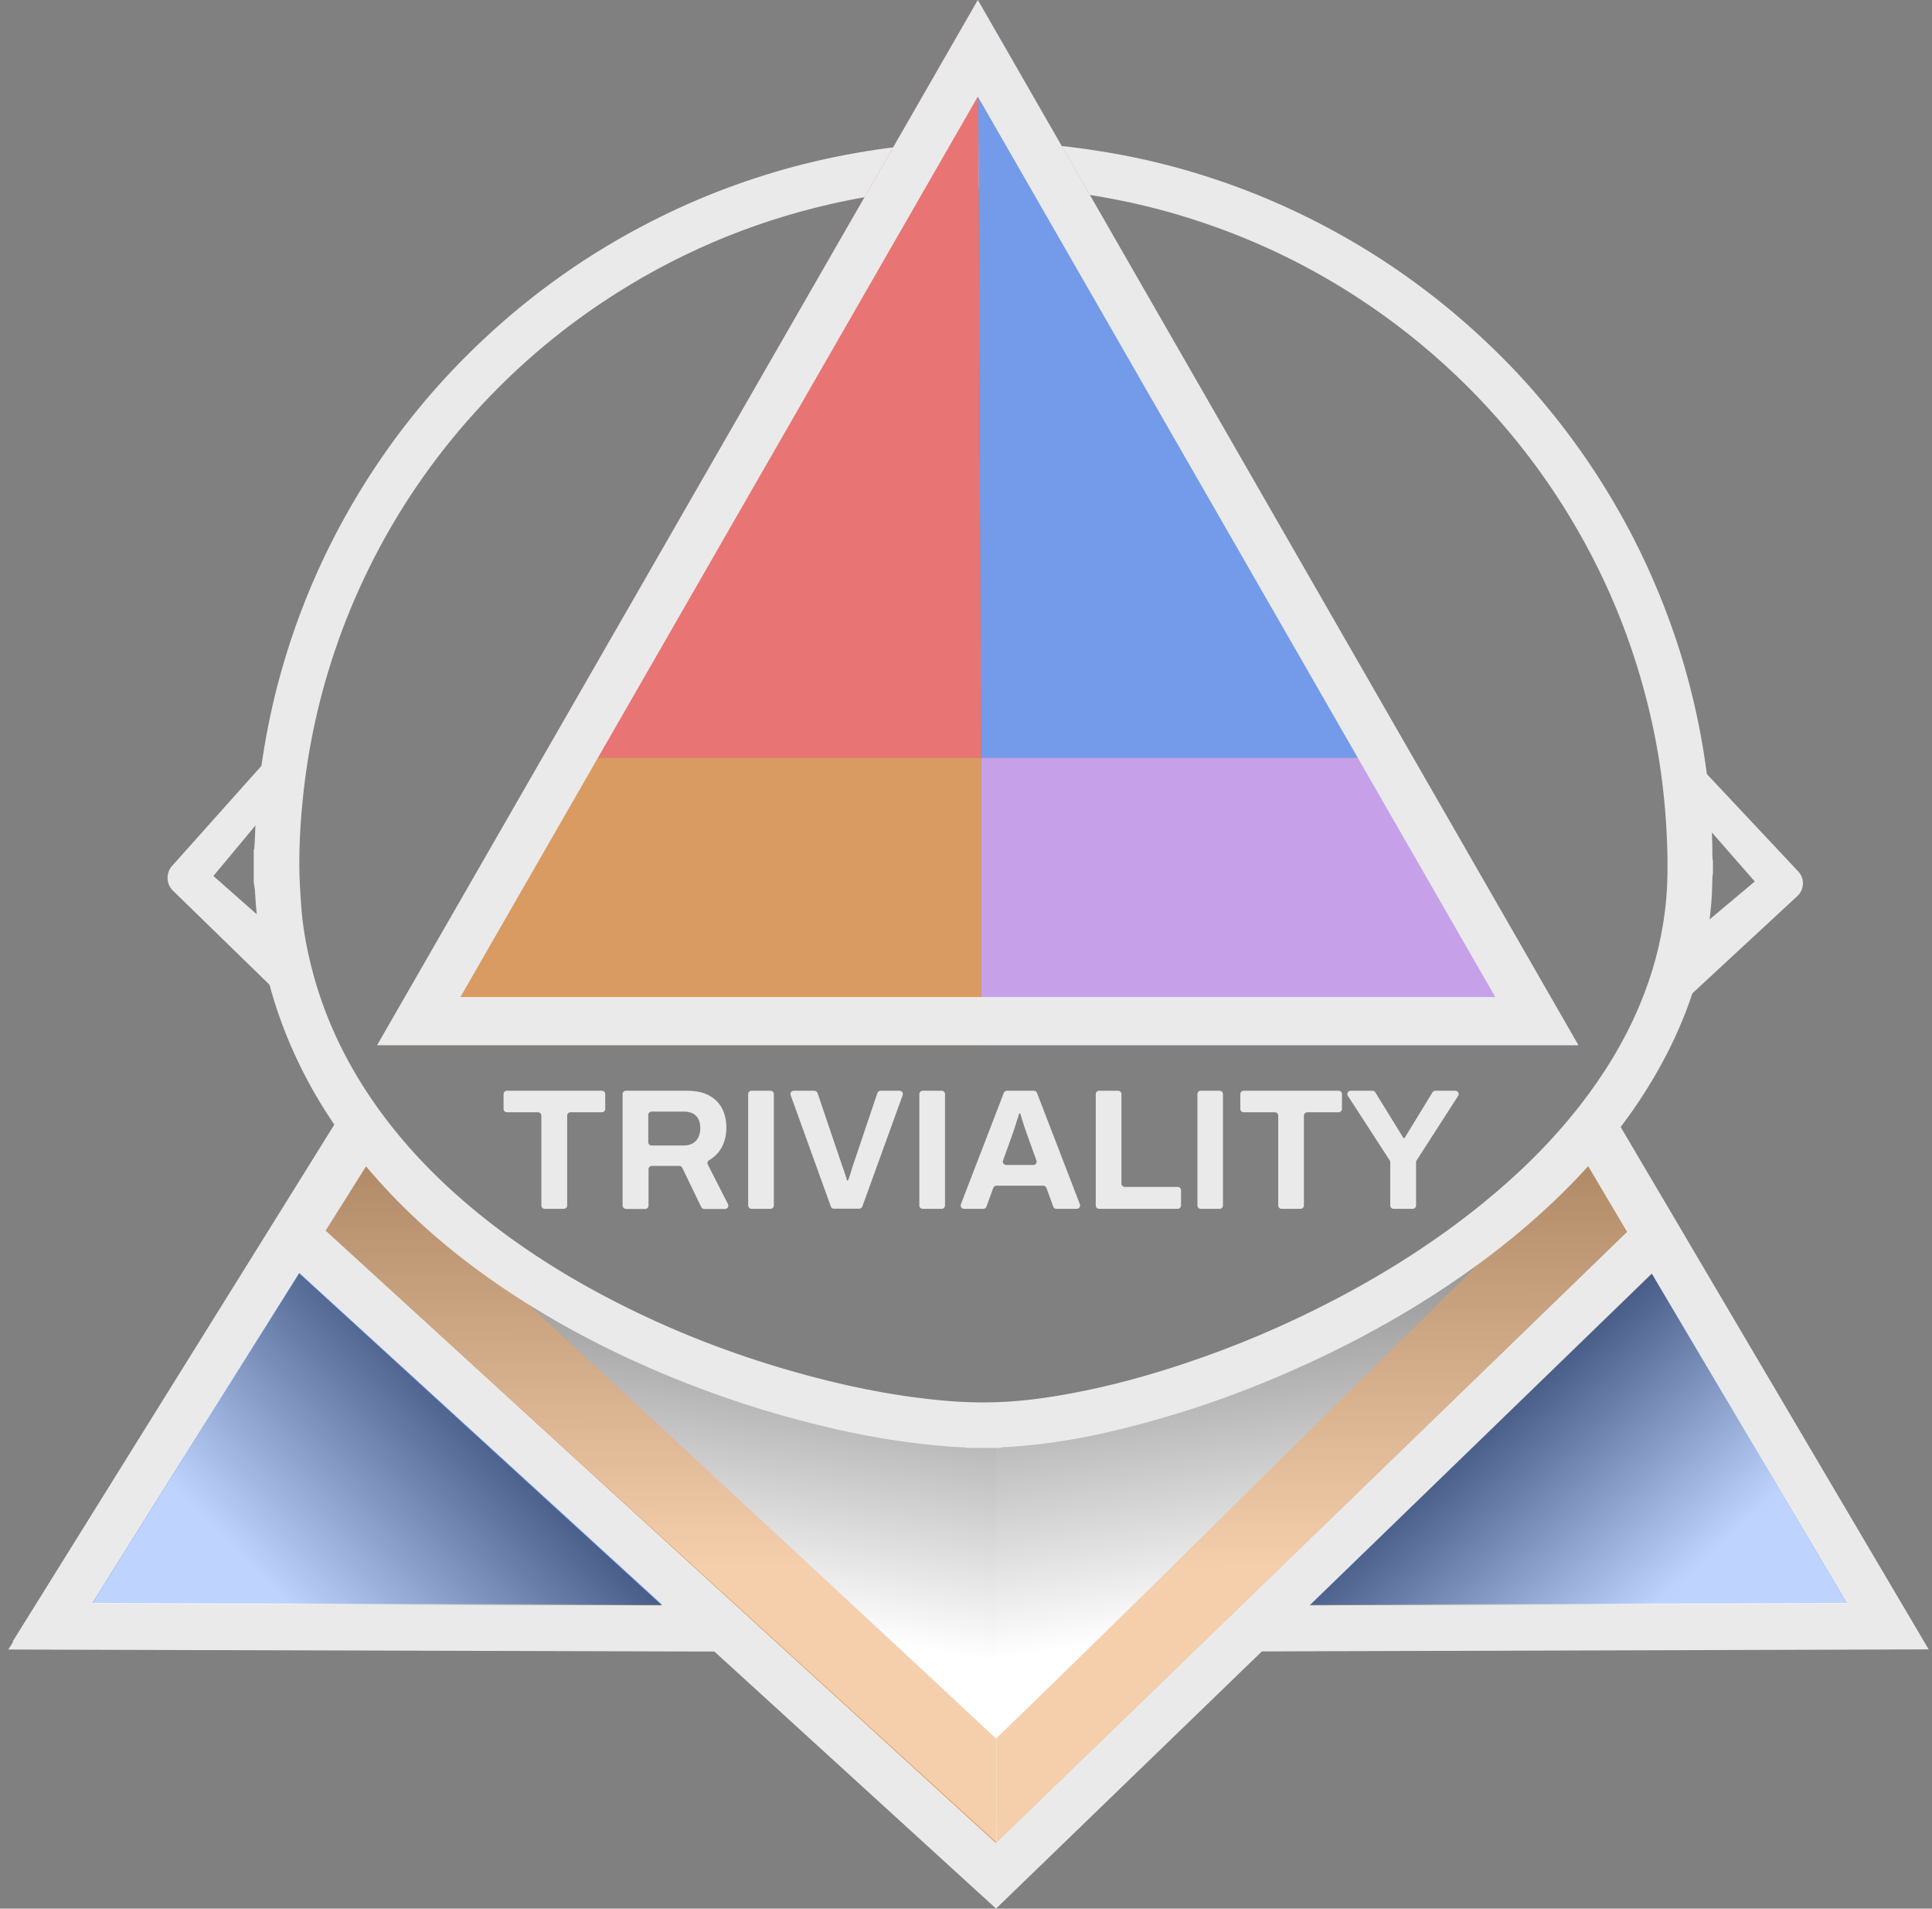 <?xml version="1.0" encoding="utf-8"?>
<!-- Generator: Adobe Illustrator 25.2.0, SVG Export Plug-In . SVG Version: 6.00 Build 0)  -->
<svg version="1.1" id="Calque_1" xmlns="http://www.w3.org/2000/svg" xmlns:xlink="http://www.w3.org/1999/xlink" x="0px" y="0px"
	 viewBox="0 0 1436.8 1419.3" style="enable-background:new 0 0 1436.8 1419.3;" xml:space="preserve">
<rect x="0" y="0" width="1436.8" height="1419.3" fill="#808080" stroke="none"/>
<style type="text/css">
	.st0{fill:#7CA9FF;}
	.st1{fill:#EAEAEA;}
	.st2{fill:#EDA868;}
	.st3{opacity:0.45;fill:url(#SVGID_1_);enable-background:new    ;}
	.st4{fill:#D8AFFF;}
	.st5{fill:url(#SVGID_2_);}
	.st6{opacity:0.5;}
	.st7{fill:url(#SVGID_3_);}
	.st8{opacity:0.45;fill:url(#SVGID_4_);enable-background:new    ;}
	.st9{fill:url(#SVGID_5_);}
	.st10{fill:url(#SVGID_6_);}
	.st11{opacity:0.1;}
	.st12{fill:#1E1E1E;}
	.st13{fill:#FF7D7D;}
	.st14{fill:#3FFFA0;}
</style>
<g id="Calque_3">
</g>
<g id="Calque_1_1_">
	<g id="Calque_4">
		<g id="Calque_5">
		</g>
	</g>
	<g id="Calque_2_1_">
	</g>
	<g>
		<g>
			<polygon class="st0" points="1232.3,918.6 1403.9,1209.3 931.1,1210.7 			"/>
			<path class="st1" d="M1228.5,946.3l145.1,245.7l-399.7,1.2L1228.5,946.3 M1236,890.8l-31.6,30.7l-254.6,246.9l-61.7,59.8
				l85.9-0.3l399.7-1.2l60.5-0.2l-30.8-52.1l-145.1-245.7L1236,890.8L1236,890.8z"/>
		</g>
		<g>
			<path class="st1" d="M740.7,1419.3l-0.5-48.3L1236,890.8l18.6,31.3C1085.6,1085.7,909.8,1255.7,740.7,1419.3z"/>
		</g>
		<polygon class="st2" points="740.2,1371 740.7,1292.6 1204,836.9 1236,890.8 		"/>
		
			<linearGradient id="SVGID_1_" gradientUnits="userSpaceOnUse" x1="988.748" y1="-344.658" x2="987.845" y2="758.889" gradientTransform="matrix(1 0 0 -1 0 1269.6)">
			<stop  offset="0.407" style="stop-color:#FFFFFF"/>
			<stop  offset="0.86" style="stop-color:#000000"/>
		</linearGradient>
		<polygon class="st3" points="740.7,1371 740.7,1292.6 1204,836.9 1236,890.8 		"/>
		<path class="st4" d="M740.7,1292.6v-216.8l233.8-83.6L1204,836.9C1034.9,1000.5,909.8,1129,740.7,1292.6z"/>
		<g>
			
				<linearGradient id="SVGID_2_" gradientUnits="userSpaceOnUse" x1="1041.795" y1="-303.578" x2="909.53" y2="659.651" gradientTransform="matrix(1 0 0 -1 0 1269.6)">
				<stop  offset="0.388" style="stop-color:#FFFFFF"/>
				<stop  offset="1" style="stop-color:#000000"/>
			</linearGradient>
			<path class="st5" d="M740.7,1292.9v-217.1L974,993.6l229.5-155.3C1034.4,1001.9,909.8,1129.3,740.7,1292.9z"/>
		</g>
		<g class="st6">
			
				<linearGradient id="SVGID_3_" gradientUnits="userSpaceOnUse" x1="1292.244" y1="-8.126" x2="1088.62" y2="212.97" gradientTransform="matrix(1 0 0 -1 0 1269.6)">
				<stop  offset="0.343" style="stop-color:#FFFFFF"/>
				<stop  offset="1" style="stop-color:#000000"/>
			</linearGradient>
			<polygon class="st7" points="1228.5,946.9 1373.6,1192.6 974,1193.8 			"/>
		</g>
		<g>
			<polygon class="st0" points="37.4,1209.3 218.8,919.5 537.1,1210.7 			"/>
			<path class="st1" d="M222.5,946.3l269.9,246.9l-423.7-1.2L222.5,946.3 M215.2,892.7l-22.1,35.3L39.3,1173.7l-33.1,52.9l62.4,0.2
				l423.7,1.2l89.6,0.2l-66.1-60.5L245.9,920.8L215.2,892.7L215.2,892.7z"/>
		</g>
		<g>
			<path class="st1" d="M740.8,1419.3l0.5-48.3L215.7,890.8l-19.2,31.8C375.7,1086.2,561.5,1255.7,740.8,1419.3z"/>
		</g>
		<path class="st4" d="M740.8,1292.6v-216.8l-248.4-76.6L249.6,836.9C428.9,1000.5,561.5,1129,740.8,1292.6z"/>
		<polygon class="st2" points="740.7,1370.5 740.8,1292.6 249.1,836 215.7,890.8 		"/>
		
			<linearGradient id="SVGID_4_" gradientUnits="userSpaceOnUse" x1="4817.317" y1="-344.094" x2="4816.412" y2="761.587" gradientTransform="matrix(-0.891 0 0 -1 4770.269 1269.6)">
			<stop  offset="0.407" style="stop-color:#FFFFFF"/>
			<stop  offset="0.86" style="stop-color:#000000"/>
		</linearGradient>
		<polygon class="st8" points="741.1,1370 741.1,1291.6 249.9,834.8 215.7,890.8 		"/>
		<g>
			
				<linearGradient id="SVGID_5_" gradientUnits="userSpaceOnUse" x1="4865.314" y1="-287.917" x2="4737.129" y2="645.602" gradientTransform="matrix(-0.891 0 0 -1 4770.269 1269.6)">
				<stop  offset="0.388" style="stop-color:#FFFFFF"/>
				<stop  offset="1" style="stop-color:#000000"/>
			</linearGradient>
			<path class="st9" d="M740.8,1292.9v-217.1l-251.6-68.7l-239-168.8C429.4,1001.9,740.8,1292.9,740.8,1292.9z"/>
		</g>
		<g class="st6">
			
				<linearGradient id="SVGID_6_" gradientUnits="userSpaceOnUse" x1="5168.168" y1="-34.693" x2="4933.741" y2="219.851" gradientTransform="matrix(-0.891 0 0 -1 4770.269 1269.6)">
				<stop  offset="0.343" style="stop-color:#FFFFFF"/>
				<stop  offset="1" style="stop-color:#000000"/>
			</linearGradient>
			<polygon class="st10" points="222.5,946.9 68.6,1192.6 492.3,1193.8 			"/>
		</g>
		<g>
			<path class="st1" d="M743.8,1076.7c-8.2,0-16.5,0-24.7,0c-0.5-0.1-1-0.4-1.5-0.4c-15.3-0.6-30.5-2.2-45.6-4.3
				c-21.2-2.9-42.1-7.1-62.9-12.2c-37.1-9-73.4-20.9-108.8-35.3c-44-18-86-39.7-125.5-66.3c-32.5-21.9-62.6-46.8-89.2-75.7
				c-25.4-27.5-46.9-57.7-63.2-91.5c-19.5-40.2-30.4-82.6-32.7-127.2c-0.1-2.5-0.6-5.1-1-7.6c0-8.1,0-16.1,0-24.2
				c0.2-0.3,0.4-0.6,0.4-0.9c0.2-2.9,0.4-5.9,0.5-8.8c0.6-17.2,2.2-34.3,4.6-51.3c2.9-20.6,6.9-41.1,12.1-61.2
				c15.2-58.2,39.5-112.4,72.8-162.5c23.1-34.7,49.9-66.3,80.3-94.8c37.4-35.1,79-64.4,124.7-87.7c36.3-18.6,74.2-32.8,113.7-42.8
				c20.8-5.2,41.9-9.2,63.2-12c17-2.2,34-3.6,51-4.2c1.8-0.1,3.7-0.3,5.5-0.5c9.3,0,18.6,0,27.9,0c0.5,0.1,1,0.4,1.5,0.4
				c7.6,0.4,15.2,0.7,22.8,1.2c18,1.1,36,3.4,53.8,6.4c26.9,4.5,53.4,11.1,79.3,19.7c28.4,9.4,55.8,21.1,82.3,35.1
				c46.8,24.7,89,55.6,126.8,92.5c14,13.6,27.1,28,39.5,43.1c24.6,29.9,45.7,62.1,63.4,96.5c13.6,26.5,24.9,54.1,34,82.5
				c11.7,37,19.3,74.8,22.8,113.4c1.3,13.8,1.9,27.7,1.9,41.5c0,0.9,0.2,1.7,0.4,2.6c0,3,0,6.1,0,9.1c-0.1,0.9-0.3,1.9-0.4,2.8
				c-0.2,5.4-0.2,10.9-0.6,16.3c-1.2,17.2-4.1,34.1-8.5,50.7c-9.4,36.3-25.3,69.6-46.1,100.7c-18.6,27.7-40.5,52.6-64.7,75.4
				c-24,22.6-50,42.8-77.4,61.1c-28.3,18.9-57.8,35.6-88.5,50.5c-41,19.8-83.2,36.3-127,48.7c-37.8,10.8-76.2,18.9-115.6,20.7
				C744.6,1076.3,744.2,1076.6,743.8,1076.7z M734.8,139.1c-24.1,0-44.7,1.3-65.4,3.7c-17.3,2.1-34.5,5-51.5,8.9
				c-61,13.9-117.5,38.2-169.6,72.9c-35,23.3-66.6,50.6-94.9,81.8c-31.8,35.1-58.2,73.8-79.1,116.3c-9.9,20.2-18.5,40.9-25.6,62.2
				c-11.6,34.5-19.3,69.9-23.2,106.2c-1.9,17.3-2.9,34.6-2.9,51.9c0,10.3,0.7,20.5,1.4,30.8c1.1,14.9,3.7,29.6,7.3,44.1
				c9,36.4,24.7,69.9,45.9,100.7c21.9,31.8,48.5,59.2,78.3,83.5c31.5,25.7,65.8,47.3,101.9,65.8c41.9,21.5,85.5,38.5,130.8,51.5
				c36.5,10.5,73.5,18.3,111.4,21.9c14.5,1.4,29.1,1.9,43.7,1.3c18-0.7,35.8-3.2,53.5-6.5c28.6-5.3,56.6-13,84.2-22.2
				c37.8-12.6,74.4-28.1,109.8-46.5c39.7-20.6,77.2-44.4,111.9-72.6c26.5-21.5,50.7-45.2,71.8-72.1c18.1-23.1,33.4-48,44.8-75.1
				c9.5-22.6,15.9-45.9,18.9-70.2c1.6-12.8,2.1-25.6,1.9-38.5c-0.3-18.8-1.5-37.5-3.8-56.2c-2.4-19.7-6-39.2-10.8-58.5
				c-14-56.6-37.2-109.2-69.4-157.8c-21.1-31.7-45.4-60.7-73-87c-23-21.9-47.8-41.5-74.5-58.8c-38.1-24.7-78.8-43.9-122.1-57.7
				c-34.4-11-69.5-18.1-105.4-21.6C764.6,139.9,748.1,139,734.8,139.1z"/>
		</g>
		<g>
			<g>
				<polygon class="st4" points="729.6,563.4 729.6,777.2 1173.8,777.2 1050.9,563.4 				"/>
			</g>
			<g class="st11">
				<polygon class="st12" points="729.6,563.4 729.6,777.2 1173.8,777.2 1050.9,563.4 				"/>
			</g>
		</g>
		<g>
			<g>
				<polygon class="st2" points="729.6,563.4 729.6,777.2 280.5,777.2 403.4,563.4 				"/>
			</g>
			<g class="st11">
				<polygon class="st12" points="729.6,563.4 729.6,777.2 280.5,777.2 403.4,563.4 				"/>
			</g>
		</g>
		<g>
			<g>
				<polygon class="st0" points="729.6,563.4 727.2,0 1050.9,563.4 				"/>
			</g>
			<g class="st11">
				<polygon class="st12" points="729.6,563.4 727.2,0 1050.9,563.4 				"/>
			</g>
		</g>
		<g>
			<g>
				<polygon class="st13" points="729.6,563.4 727.2,0 403.4,563.4 				"/>
			</g>
			<g class="st11">
				<polygon class="st12" points="729.6,563.4 727.2,0 403.4,563.4 				"/>
			</g>
		</g>
		<g>
			<path class="st1" d="M727.2,71.8l384.8,669.6H342.4l92.1-160.2L727.2,71.8 M727.2,0L403.4,563.4L280.5,777.2h893.3L727.2,0
				L727.2,0z"/>
		</g>
		<path class="st1" d="M1267.3,573.4l70.2,74.8c4.7,5.2,4.4,13.3-0.8,18.1l-81.5,75.5l4-47.9l45.8-38.4l-33.4-38.2L1267.3,573.4z"/>
		<path class="st1" d="M194.6,569.3l-66.8,74.8c-4.5,5.2-4.2,13.3,0.7,18.1l77.5,75.5l-3.8-47.9l-43.5-38.4l31.8-38.2L194.6,569.3z"
			/>
		<path class="st1" d="M402.6,896.4v-66.8c0-1.4-1.1-2.5-2.5-2.5H377c-1.4,0-2.5-1.1-2.5-2.5v-11c0-1.4,1.1-2.5,2.5-2.5h70.6
			c1.4,0,2.5,1.1,2.5,2.5v11c0,1.4-1.1,2.5-2.5,2.5h-23.3c-1.4,0-2.5,1.1-2.5,2.5v66.8c0,1.4-1.1,2.5-2.5,2.5h-14.2
			C403.7,898.9,402.6,897.8,402.6,896.4z"/>
		<path class="st1" d="M463,896.4v-82.8c0-1.4,1.1-2.5,2.5-2.5h45.6c6.5,0,11.9,1.2,16.2,3.5s7.5,5.5,9.7,9.7
			c2.1,4.1,3.2,8.9,3.2,14.3c0,5.7-1.3,10.8-3.8,15.2c-2.2,3.7-5.2,6.7-9,8.9c-1.2,0.7-1.6,2.1-1,3.3l15,29.4
			c0.8,1.7-0.4,3.6-2.2,3.6h-15.5c-1,0-1.8-0.5-2.2-1.4l-14.1-29.2c-0.4-0.9-1.3-1.4-2.2-1.4h-20.4c-1.4,0-2.5,1.1-2.5,2.5v27
			c0,1.4-1.1,2.5-2.5,2.5h-14.1C464.1,898.9,463,897.8,463,896.4z M482.1,849.3c0,1.4,1.1,2.5,2.5,2.5h24c3.8,0,6.8-1.2,9-3.5
			c2.1-2.3,3.2-5.5,3.2-9.5c0-2.6-0.5-4.8-1.4-6.6c-0.9-1.8-2.3-3.2-4.1-4.2c-1.8-0.9-4-1.4-6.7-1.4h-24c-1.4,0-2.5,1.1-2.5,2.5
			V849.3z"/>
		<path class="st1" d="M556.4,896.4v-82.8c0-1.4,1.1-2.5,2.5-2.5H573c1.4,0,2.5,1.1,2.5,2.5v82.8c0,1.4-1.1,2.5-2.5,2.5h-14.1
			C557.5,898.9,556.4,897.8,556.4,896.4z"/>
		<path class="st1" d="M617.9,897.2l-29.9-82.8c-0.6-1.6,0.6-3.3,2.3-3.3h15.3c1.1,0,2,0.7,2.4,1.7l18.4,54.3
			c0.3,0.9,0.7,2.1,1.2,3.4c0.4,1.3,0.9,2.6,1.3,3.9c0.4,1.1,0.7,2.1,0.9,3.1c0.1,0.2,0.3,0.4,0.5,0.4l0,0c0.2,0,0.4-0.1,0.5-0.3
			c0.3-0.9,0.6-1.8,1-2.9c0.4-1.2,0.8-2.5,1.2-3.8s0.7-2.5,1.1-3.6l18.4-54.5c0.3-1,1.3-1.7,2.4-1.7H669c1.7,0,2.9,1.7,2.3,3.3
			l-30,82.8c-0.4,1-1.3,1.6-2.3,1.6h-18.8C619.2,898.9,618.2,898.2,617.9,897.2z"/>
		<path class="st1" d="M683.7,896.4v-82.8c0-1.4,1.1-2.5,2.5-2.5h14.1c1.4,0,2.5,1.1,2.5,2.5v82.8c0,1.4-1.1,2.5-2.5,2.5h-14.1
			C684.8,898.9,683.7,897.8,683.7,896.4z"/>
		<path class="st1" d="M714.6,895.5l31.9-82.8c0.4-1,1.3-1.6,2.3-1.6h20.1c1,0,2,0.6,2.3,1.6l31.9,82.8c0.6,1.6-0.6,3.4-2.3,3.4
			h-15.2c-1.1,0-2-0.7-2.3-1.6l-5.1-14c-0.4-1-1.3-1.6-2.3-1.6H741c-1.1,0-2,0.7-2.3,1.6l-5.1,14c-0.4,1-1.3,1.6-2.3,1.6h-14.3
			C715.1,898.9,713.9,897.1,714.6,895.5z M748.3,866.3h20.2c1.7,0,2.9-1.7,2.3-3.3l-6.6-18.3c-0.3-0.9-0.7-2.1-1.2-3.4
			c-0.5-1.3-1-2.8-1.5-4.4s-1-3.2-1.5-4.8c-0.4-1.4-0.8-2.8-1.2-3.9c-0.1-0.2-0.3-0.3-0.5-0.3l0,0c-0.2,0-0.4,0.2-0.5,0.4
			c-0.4,1.5-0.9,3.3-1.6,5.3c-0.7,2.2-1.4,4.3-2,6.3c-0.7,2-1.2,3.6-1.7,4.9l-6.6,18.3C745.4,864.5,746.6,866.3,748.3,866.3z"/>
		<path class="st1" d="M814.9,896.4v-82.8c0-1.4,1.1-2.5,2.5-2.5h14.1c1.4,0,2.5,1.1,2.5,2.5v66.5c0,1.4,1.1,2.5,2.5,2.5h39.3
			c1.4,0,2.5,1.1,2.5,2.5v11.3c0,1.4-1.1,2.5-2.5,2.5h-58.3C816,898.9,814.9,897.8,814.9,896.4z"/>
		<path class="st1" d="M890.5,896.4v-82.8c0-1.4,1.1-2.5,2.5-2.5H907c1.4,0,2.5,1.1,2.5,2.5v82.8c0,1.4-1.1,2.5-2.5,2.5H893
			C891.6,898.9,890.5,897.8,890.5,896.4z"/>
		<path class="st1" d="M950.6,896.4v-66.8c0-1.4-1.1-2.5-2.5-2.5h-23.2c-1.4,0-2.5-1.1-2.5-2.5v-11c0-1.4,1.1-2.5,2.5-2.5h70.6
			c1.4,0,2.5,1.1,2.5,2.5v11c0,1.4-1.1,2.5-2.5,2.5h-23.3c-1.4,0-2.5,1.1-2.5,2.5v66.8c0,1.4-1.1,2.5-2.5,2.5h-14.2
			C951.7,898.9,950.6,897.8,950.6,896.4z"/>
		<path class="st1" d="M1033.9,896.4v-32.1c0-0.5-0.1-1-0.4-1.4l-31.1-48c-1.1-1.7,0.1-3.8,2.1-3.8h16.2c0.9,0,1.7,0.4,2.1,1.2
			l20.9,33.9c0.1,0.2,0.3,0.2,0.4,0.2h0.1c0.2,0,0.3-0.1,0.4-0.2l20.7-33.9c0.4-0.7,1.3-1.2,2.1-1.2h14.9c2,0,3.2,2.2,2.1,3.8
			l-30.9,48c-0.3,0.4-0.4,0.9-0.4,1.4v32.1c0,1.4-1.1,2.5-2.5,2.5h-14.2C1035,898.9,1033.9,897.8,1033.9,896.4z"/>
		<path class="st14" d="M453.4,641.1"/>
		<g>
			<polygon class="st1" points="9.2,1221 68.5,1191.6 278.5,857.3 251.8,831.2 			"/>
		</g>
		<g>
			<polygon class="st1" points="1434.3,1226.6 1373.6,1192.1 1175.2,857.2 1188.2,809.1 			"/>
		</g>
	</g>
</g>
</svg>
